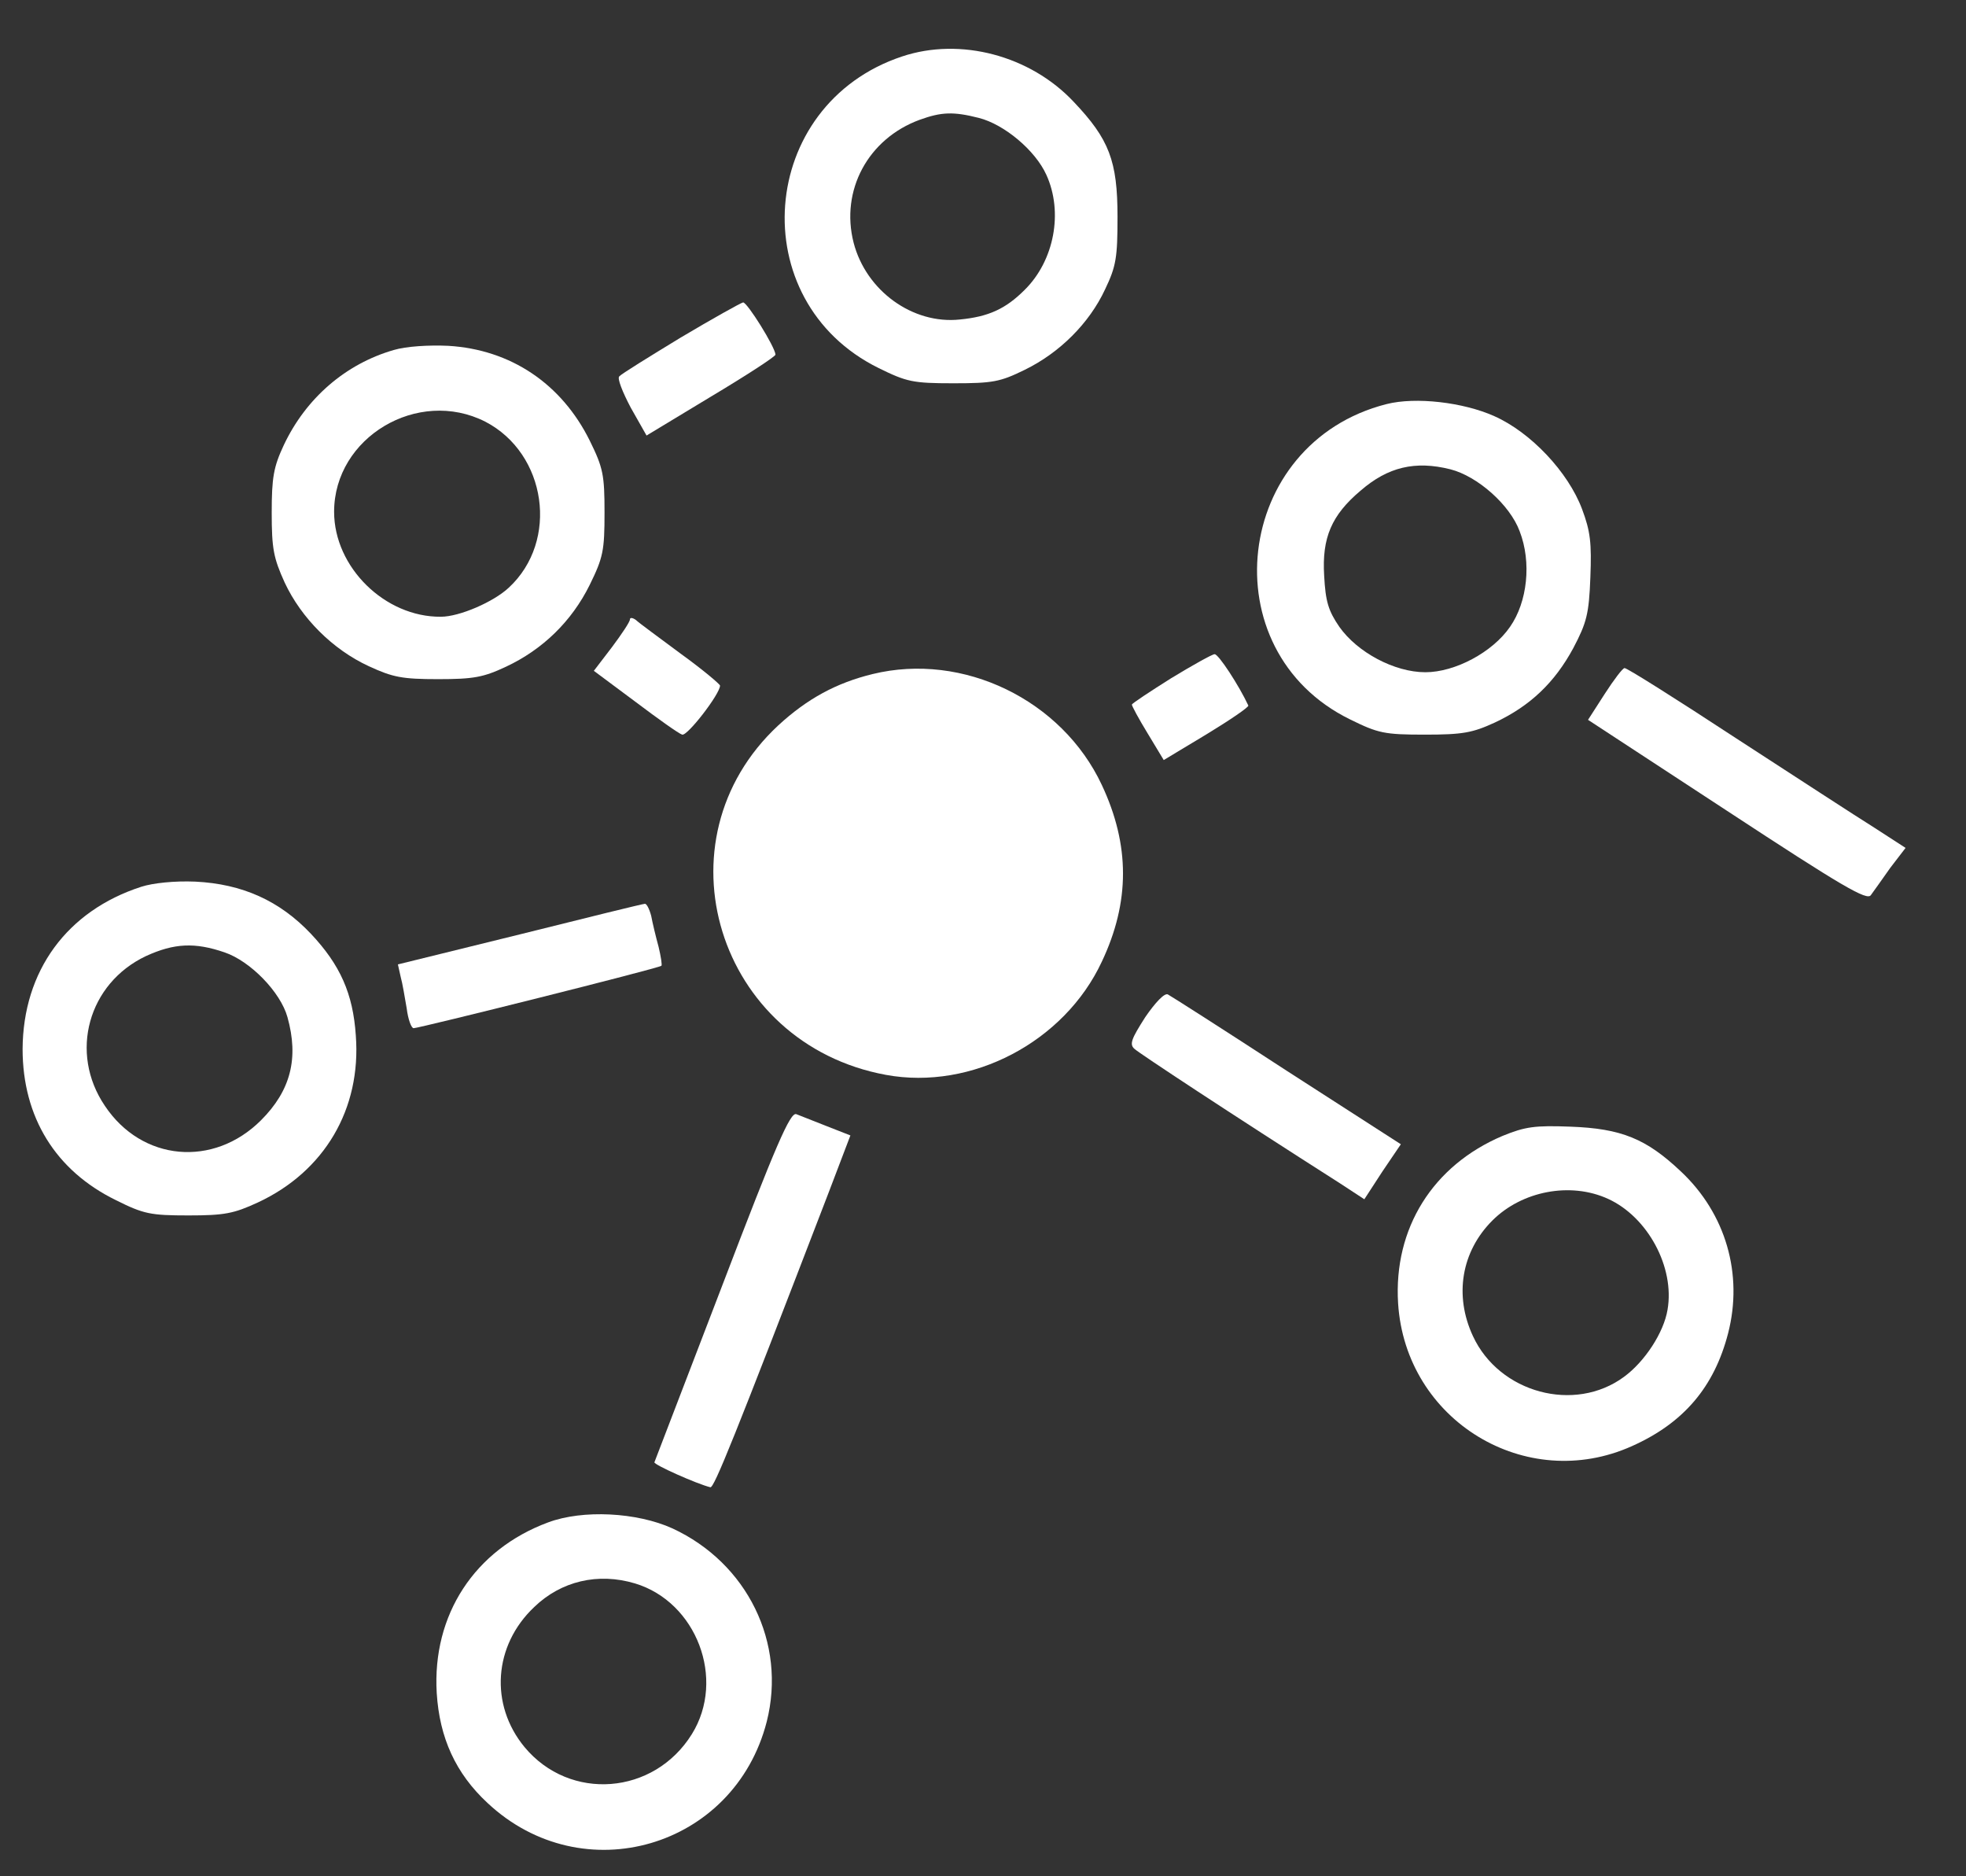 <?xml version="1.0" encoding="utf-8"?>
<!-- Svg Vector Icons : http://www.onlinewebfonts.com/icon -->
<!DOCTYPE svg PUBLIC "-//W3C//DTD SVG 1.1//EN" "http://www.w3.org/Graphics/SVG/1.1/DTD/svg11.dtd">
<svg version="1.1" xmlns="http://www.w3.org/2000/svg" xmlns:xlink="http://www.w3.org/1999/xlink" x="0px" y="80px"
     viewBox="0 80 870 830" enable-background="new 0 80 870 830" xml:space="preserve">
<rect x="0" y="80" width="870" height="830" fill="#333333" stroke="none"/>
    <g><g transform="translate(0,511) scale(0.1,-0.1)">
        <path fill="#ffffff" d="M3992.2,4060.3c-640.2-212.7-705.6-1082-104.3-1378.5c124.8-61.4,151.4-67.5,331.3-67.5c173.9,0,206.6,6.1,315,59.3c155.4,75.7,286.3,206.6,355.9,355.9c49.1,102.3,55.2,141.1,55.2,321.1c0,247.5-36.8,343.6-194.3,509.3C4558.8,4064.4,4249.9,4146.2,3992.2,4060.3z M4331.7,3788.3c112.5-28.6,249.5-143.2,298.6-251.6c75.7-165.7,34.8-380.4-96.1-509.3c-83.9-83.9-159.5-118.6-286.3-130.9c-208.6-22.5-415.2,126.8-470.4,339.5c-59.3,231.1,63.4,460.2,292.5,544.1C4166.1,3814.9,4219.2,3816.9,4331.7,3788.3z"/>
        <path fill="#ffffff" d="M3012.5,2816.7c-141.1-85.9-263.8-161.6-272-171.8c-10.2-8.2,14.3-69.5,51.1-139.1l69.5-122.7l284.3,171.8c157.5,94.1,286.3,177.9,286.3,186.1c-2.1,34.8-124.8,231.1-143.2,231.1C3278.4,2970.1,3153.6,2900.6,3012.5,2816.7z"/>
        <path fill="#ffffff" d="M1742.4,2761.5c-212.7-61.4-388.6-212.7-486.8-421.3c-45-96.1-53.2-143.2-53.2-298.6c0-159.5,8.2-200.4,57.3-308.8c73.6-157.5,212.7-296.6,372.3-370.2c106.4-49.1,147.3-57.3,306.8-57.3c157.5,0,200.4,8.2,300.7,55.2c161.6,75.7,290.4,200.4,370.2,362c59.3,120.7,65.5,151.4,65.5,319.1c0,167.7-6.1,198.4-65.5,319.1c-124.8,251.6-349.7,402.9-625.9,419.3C1897.8,2784,1797.6,2777.9,1742.4,2761.5z M2147.4,2444.5c272-141.1,327.3-527.7,104.3-734.3c-67.5-63.4-218.8-128.8-300.7-128.8c-247.5-2.1-472.5,218.9-472.5,464.3C1478.5,2374.9,1848.7,2595.8,2147.4,2444.5z"/>
        <path fill="#ffffff" d="M6135.7,2522.2c-677-171.8-783.4-1090.1-161.6-1394.9c124.8-61.4,151.4-67.5,331.4-67.5c167.7,0,210.6,8.2,308.8,53.2c157.5,73.6,265.9,177.9,347.7,329.3c59.3,112.5,69.6,151.4,75.7,312.9c6.1,153.4,0,204.5-36.8,302.7c-61.4,163.6-227,339.5-388.6,411.1C6475.2,2530.4,6264.6,2554.9,6135.7,2522.2z M6418,2233.8c120.7-30.7,263.8-157.5,306.8-274.1c53.2-137,34.7-312.9-42.9-423.4c-77.7-112.5-243.4-200.4-374.3-200.4c-137,0-300.7,87.9-380.4,200.4c-49.1,71.6-61.4,112.5-67.5,227c-10.2,167.7,32.7,267.9,161.6,376.3C6141.8,2244,6262.5,2272.7,6418,2233.8z"/>
        <path fill="#ffffff" d="M2787.5,1569.1c0-10.2-36.8-65.4-79.8-122.7l-79.8-104.3l184.1-137c100.2-75.7,192.3-141.1,206.6-145.2c22.5-8.2,167.7,180,167.7,216.8c0,6.1-77.7,71.6-173.9,141.1c-96.1,71.6-186.1,137-198.4,149.3C2799.8,1577.3,2787.5,1579.3,2787.5,1569.1z"/>
        <path fill="#ffffff" d="M5182.6,1309.4c-94.1-59.3-171.8-110.5-173.9-116.6c0-6.1,30.7-63.4,69.5-126.8l71.6-118.6l190.2,114.5c104.3,63.4,188.2,120.7,184.1,126.8c-40.9,88-132.9,229.1-149.3,227C5364.6,1415.7,5276.7,1366.6,5182.6,1309.4z"/>
        <path fill="#ffffff" d="M3861.3,1327.8c-159.5-38.9-288.4-108.4-417.2-227c-548.1-509.3-270-1409.2,476.6-1546.3c378.4-69.5,789.5,145.2,955.2,501.1c124.8,263.8,124.8,515.4,0,781.3C4699.9,1213.2,4262.2,1425.9,3861.3,1327.8z"/>
          <path fill="#ffffff" d="M7101.1,1239.8l-73.7-114.5l615.7-402.9c511.3-335.4,619.7-398.8,636.1-372.3c12.3,16.4,51.1,71.6,85.9,120.7l67.5,87.9l-139.1,90c-75.7,47.1-351.8,227-613.6,396.8c-261.8,171.8-482.7,310.9-490.9,308.8C7180.8,1354.3,7142,1303.2,7101.1,1239.8z"/>
          <!--path d="M9005.3,638.5c-227-45-425.4-202.5-527.7-423.4c-47-100.2-55.2-143.2-55.2-310.9s8.2-210.7,55.2-310.9c69.6-149.3,210.7-290.4,360-360c102.3-49.1,143.2-55.2,321.1-55.2c182.1,0,216.8,6.1,319.1,57.3c126.8,61.4,278.2,210.7,341.6,333.4c222.9,437.7-36.8,965.4-523.6,1069.7C9173,663,9136.2,663,9005.3,638.5z M9326.4,331.7c26.6-10.2,87.9-55.2,139.1-102.3c200.4-184.1,192.3-482.7-18.4-666.8C9156.6-693,8676-459.8,8702.6-73.3C8725,245.8,9027.8,442.1,9326.4,331.7z"/-->
        <path fill="#ffffff" d="M625.6,386.9C296.4,280.6,102,14.7,100-331c0-300.7,145.2-537.9,413.1-668.8c122.7-61.4,153.4-67.5,321.1-67.5c159.5,0,200.4,8.2,306.8,57.3c294.5,137,458.1,413.2,433.6,738.4c-12.3,186.1-69.5,312.9-198.4,450c-139.1,147.3-304.8,220.9-511.3,231.1C772.9,413.5,676.8,403.3,625.6,386.9z M993.8,96.5c114.5-38.9,247.5-175.9,278.2-286.3c51.1-182,14.3-325.2-116.6-456.1c-210.7-210.7-527.7-182-691.3,63.4c-159.5,235.2-73.6,542,182,662.7C770.9,137.4,862.9,141.5,993.8,96.5z"/>
        <path fill="#ffffff" d="M2300.8,176.2l-540-132.9l12.3-55.2c8.2-28.6,18.4-92,26.6-139.1c6.1-49.1,20.5-87.9,30.7-87.9c24.5,0,1088.1,265.9,1096.3,276.1c4.1,2.1-2,40.9-12.3,83.9c-12.3,45-26.6,104.3-32.7,137c-8.2,30.7-20.4,55.2-28.6,53.2C2844.8,311.2,2595.3,249.9,2300.8,176.2z"/>
        <path fill="#ffffff" d="M5068.1-189.9c-61.4-96.1-71.6-120.7-47.1-141.1c22.5-20.4,419.3-282.2,910.2-595.2l106.3-69.6l79.8,122.7l81.8,120.7l-505.2,325.2c-276.1,180-513.4,331.3-525.6,337.5C5153.9-81.5,5113-124.4,5068.1-189.9z"/>
        <path fill="#ffffff" d="M3196.6-1376.1c-163.6-425.4-298.6-777.2-300.7-783.3c-4.1-10.2,188.2-96.1,247.5-110.5c16.4-4.1,102.3,208.6,521.6,1298.8l98.2,257.7l-104.3,40.9c-57.3,22.5-118.6,47.1-135,53.2C3497.3-609.1,3433.9-754.4,3196.6-1376.1z"/>
        <path fill="#ffffff" d="M6649.1-715.5c-308.8-130.9-482.7-409.1-462.2-740.4c32.7-519.5,566.6-842.7,1034.9-632c229.1,102.3,364.1,261.8,425.4,499c67.5,261.8-10.2,529.7-208.6,715.9c-153.4,145.2-263.8,190.2-488.8,198.4C6792.2-668.5,6749.3-674.6,6649.1-715.5z M7115.4-993.7c175.9-79.8,296.6-302.7,263.8-490.9c-16.4-100.2-100.2-229.1-192.3-296.6c-218.8-161.6-552.2-71.6-668.8,180c-83.9,180-51.1,374.3,85.9,511.3C6735-958.9,6949.7-918,7115.4-993.7z"/>
        <path fill="#ffffff" d="M2425.5-2425.4c-325.2-120.7-513.4-409.1-492.9-754.7c12.3-198.4,83.8-355.9,225-486.8c421.3-394.8,1092.2-198.4,1235.4,360c87.9,347.7-85.9,701.5-417.2,854.9C2818.2-2380.4,2578.9-2368.1,2425.5-2425.4z M2810-2695.4c272-81.8,402.9-423.4,251.6-666.8c-167.7-270-540-298.6-740.4-57.3c-155.4,188.2-137,450,42.9,619.7C2482.8-2685.1,2646.4-2646.3,2810-2695.4z"/>
    </g></g>
</svg>
